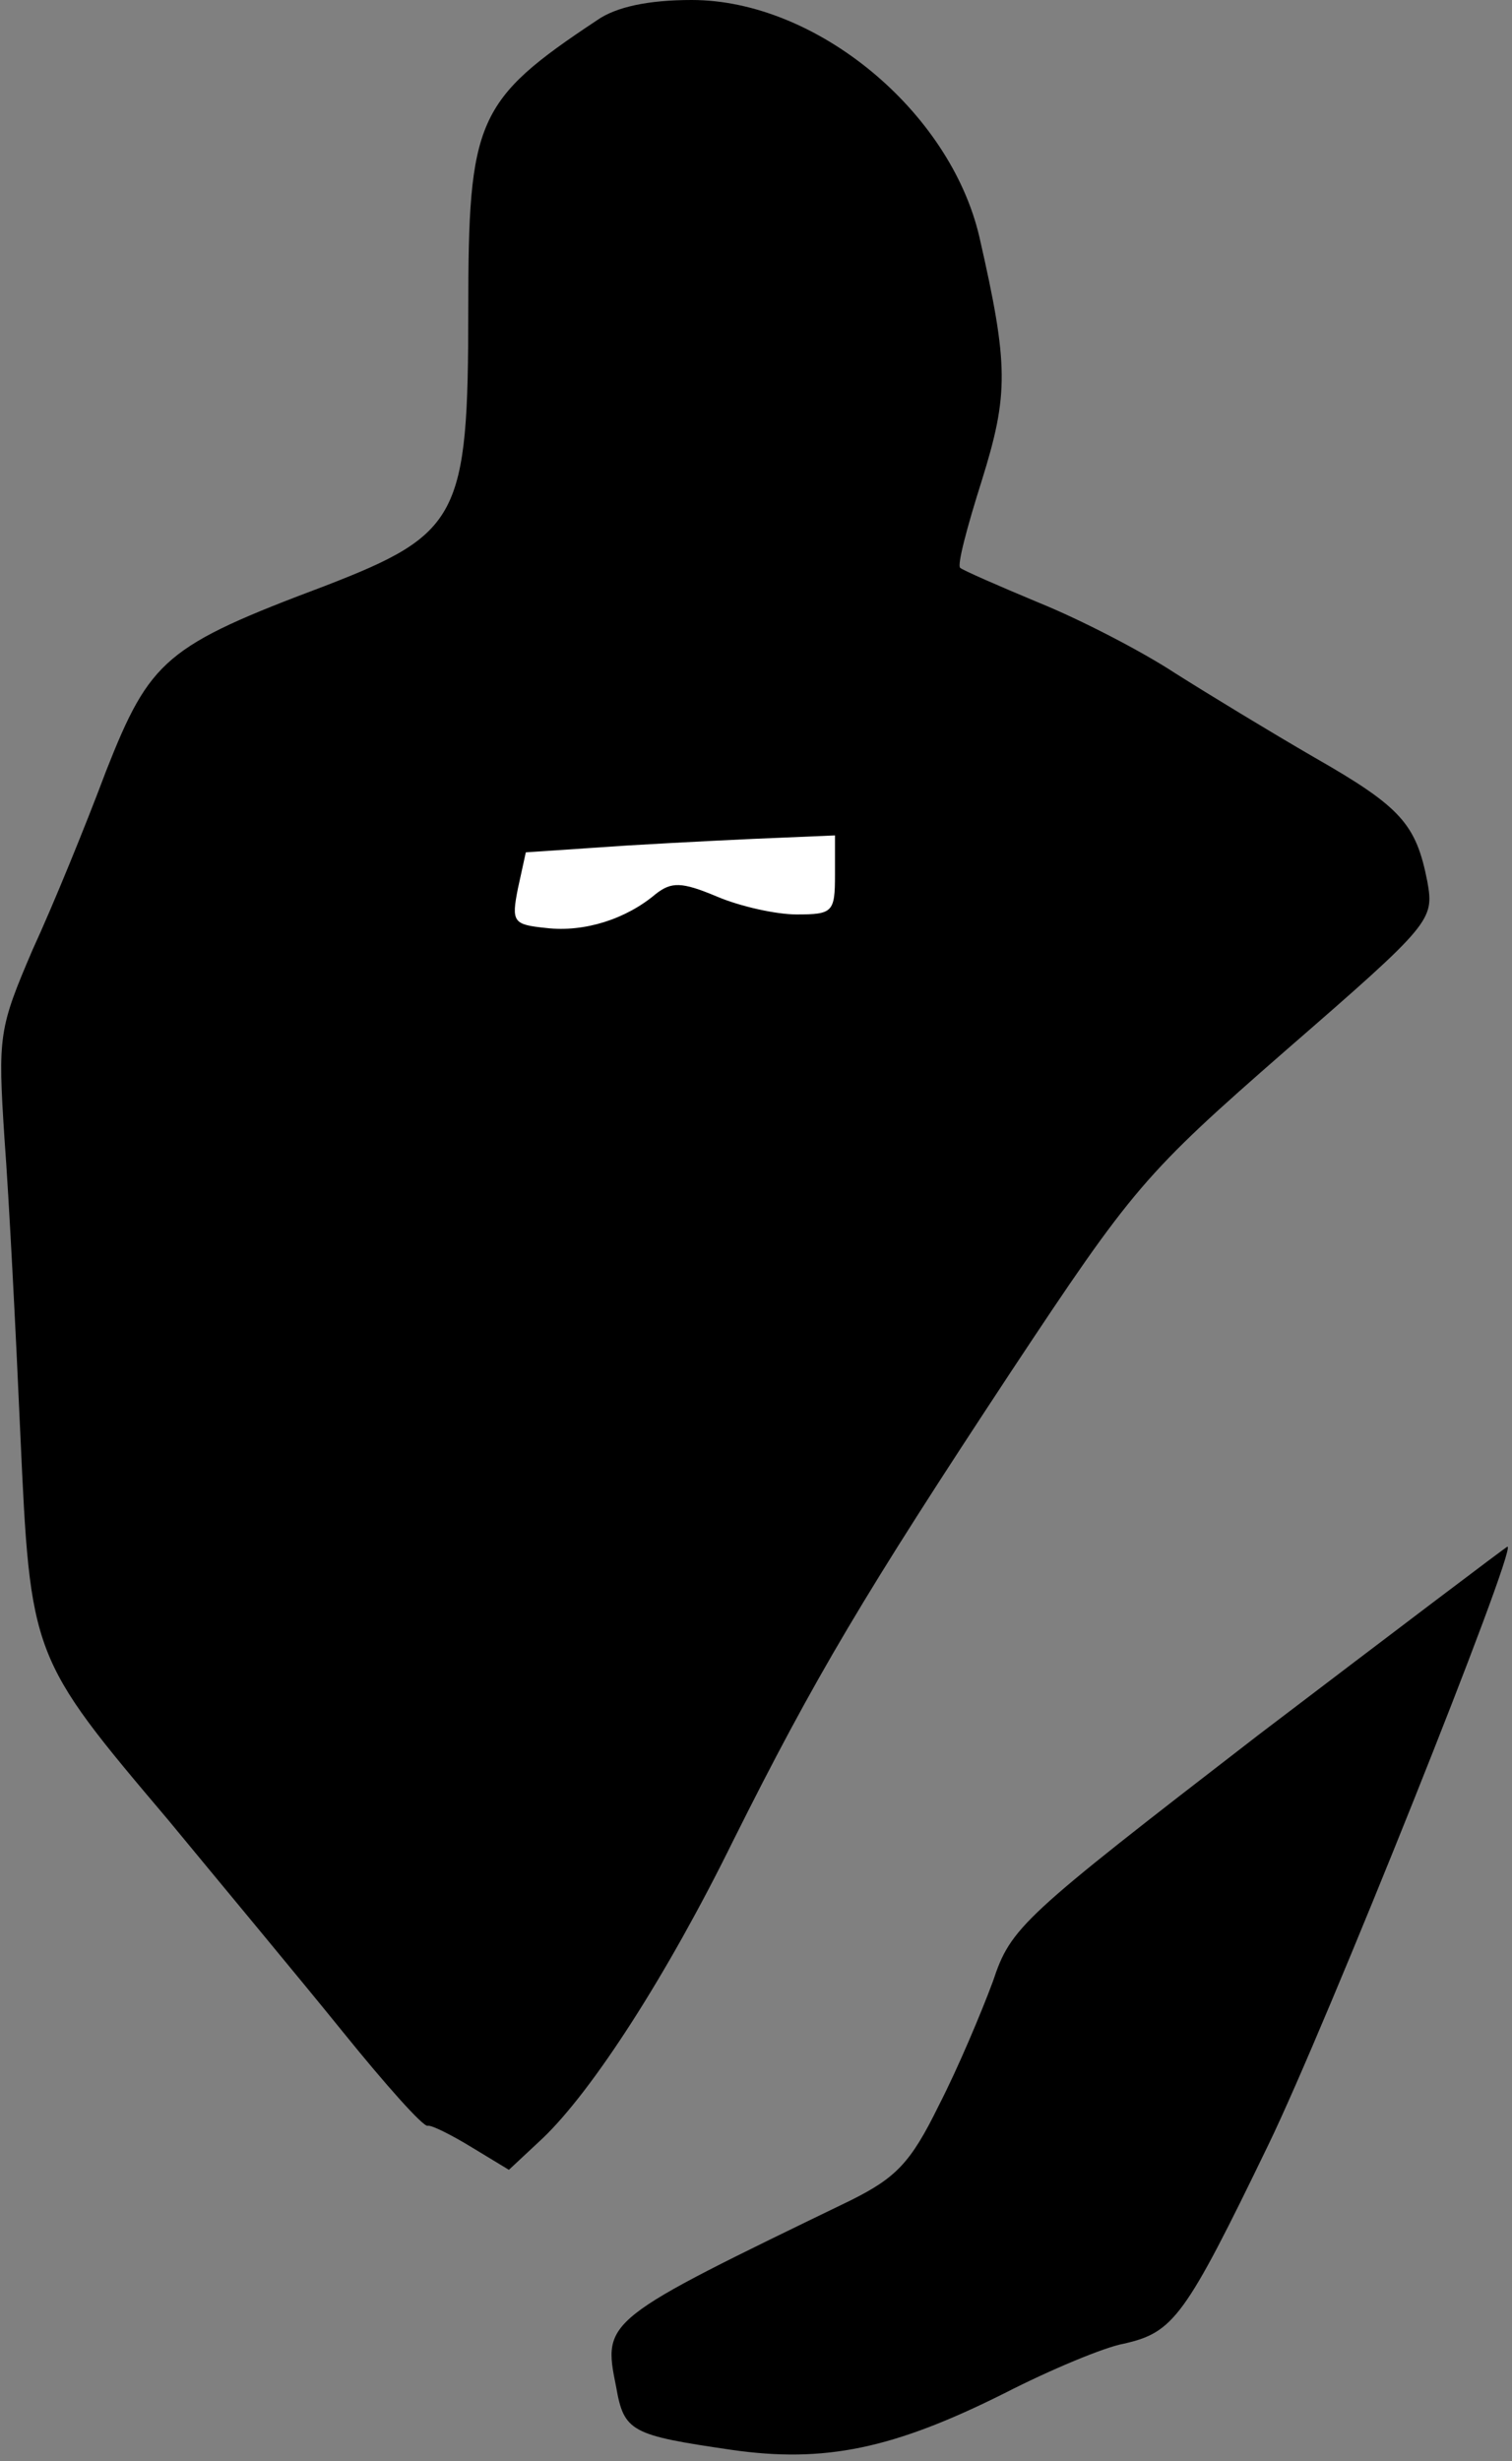 <?xml version="1.0" standalone="no"?>
<!DOCTYPE svg PUBLIC "-//W3C//DTD SVG 20010904//EN"
 "http://www.w3.org/TR/2001/REC-SVG-20010904/DTD/svg10.dtd">
<svg version="1.0" xmlns="http://www.w3.org/2000/svg"
 width="134pt" height="218pt" viewBox="0 0 134 218"
 preserveAspectRatio="xMidYMid meet">
<rect x="0" y="0" width="134" height="218" fill="#808080" stroke="none"/>
<g transform="translate(0,218) scale(0.1,-0.1)"
fill="#000000" stroke="none">
<path fill="#000000" stroke="none" d="M529 2162 c-107 -71 -114 -88 -114
-257 0 -183 -8 -198 -127 -244 -141 -53 -155 -65 -194 -164 -18 -48 -47 -119
-65 -158 -30 -70 -31 -76 -25 -168 4 -53 10 -170 14 -261 9 -197 9 -198 131
-342 47 -57 117 -141 155 -188 38 -47 71 -84 75 -83 3 1 21 -8 39 -19 l33 -20
30 28 c44 42 110 144 169 264 72 144 116 218 246 415 108 163 118 175 244 285
129 112 131 115 125 149 -10 51 -23 66 -100 110 -38 22 -94 56 -124 75 -29 19
-83 47 -120 62 -36 15 -68 29 -70 31 -3 2 6 36 19 77 24 77 24 102 -2 216 -26
112 -145 210 -255 210 -38 0 -67 -6 -84 -18z"/>
<path fill="#ffffff" stroke="none" d="M740 1405 c0 -33 -2 -35 -34 -35 -18 0
-50 7 -71 16 -31 13 -40 13 -54 2 -26 -22 -63 -34 -97 -30 -29 3 -31 5 -25 35
l7 32 89 6 c50 3 111 6 138 7 l47 2 0 -35z"/>
<path fill="#000000" stroke="none" d="M1115 643 c-210 -162 -219 -170 -235
-218 -10 -27 -31 -77 -48 -110 -25 -51 -38 -64 -78 -84 -219 -106 -220 -106
-208 -165 7 -40 13 -43 102 -56 83 -12 144 1 242 50 41 21 89 41 106 44 44 10
54 23 128 176 51 105 221 530 212 530 -1 0 -100 -75 -221 -167z"/>
</g>
</svg>

